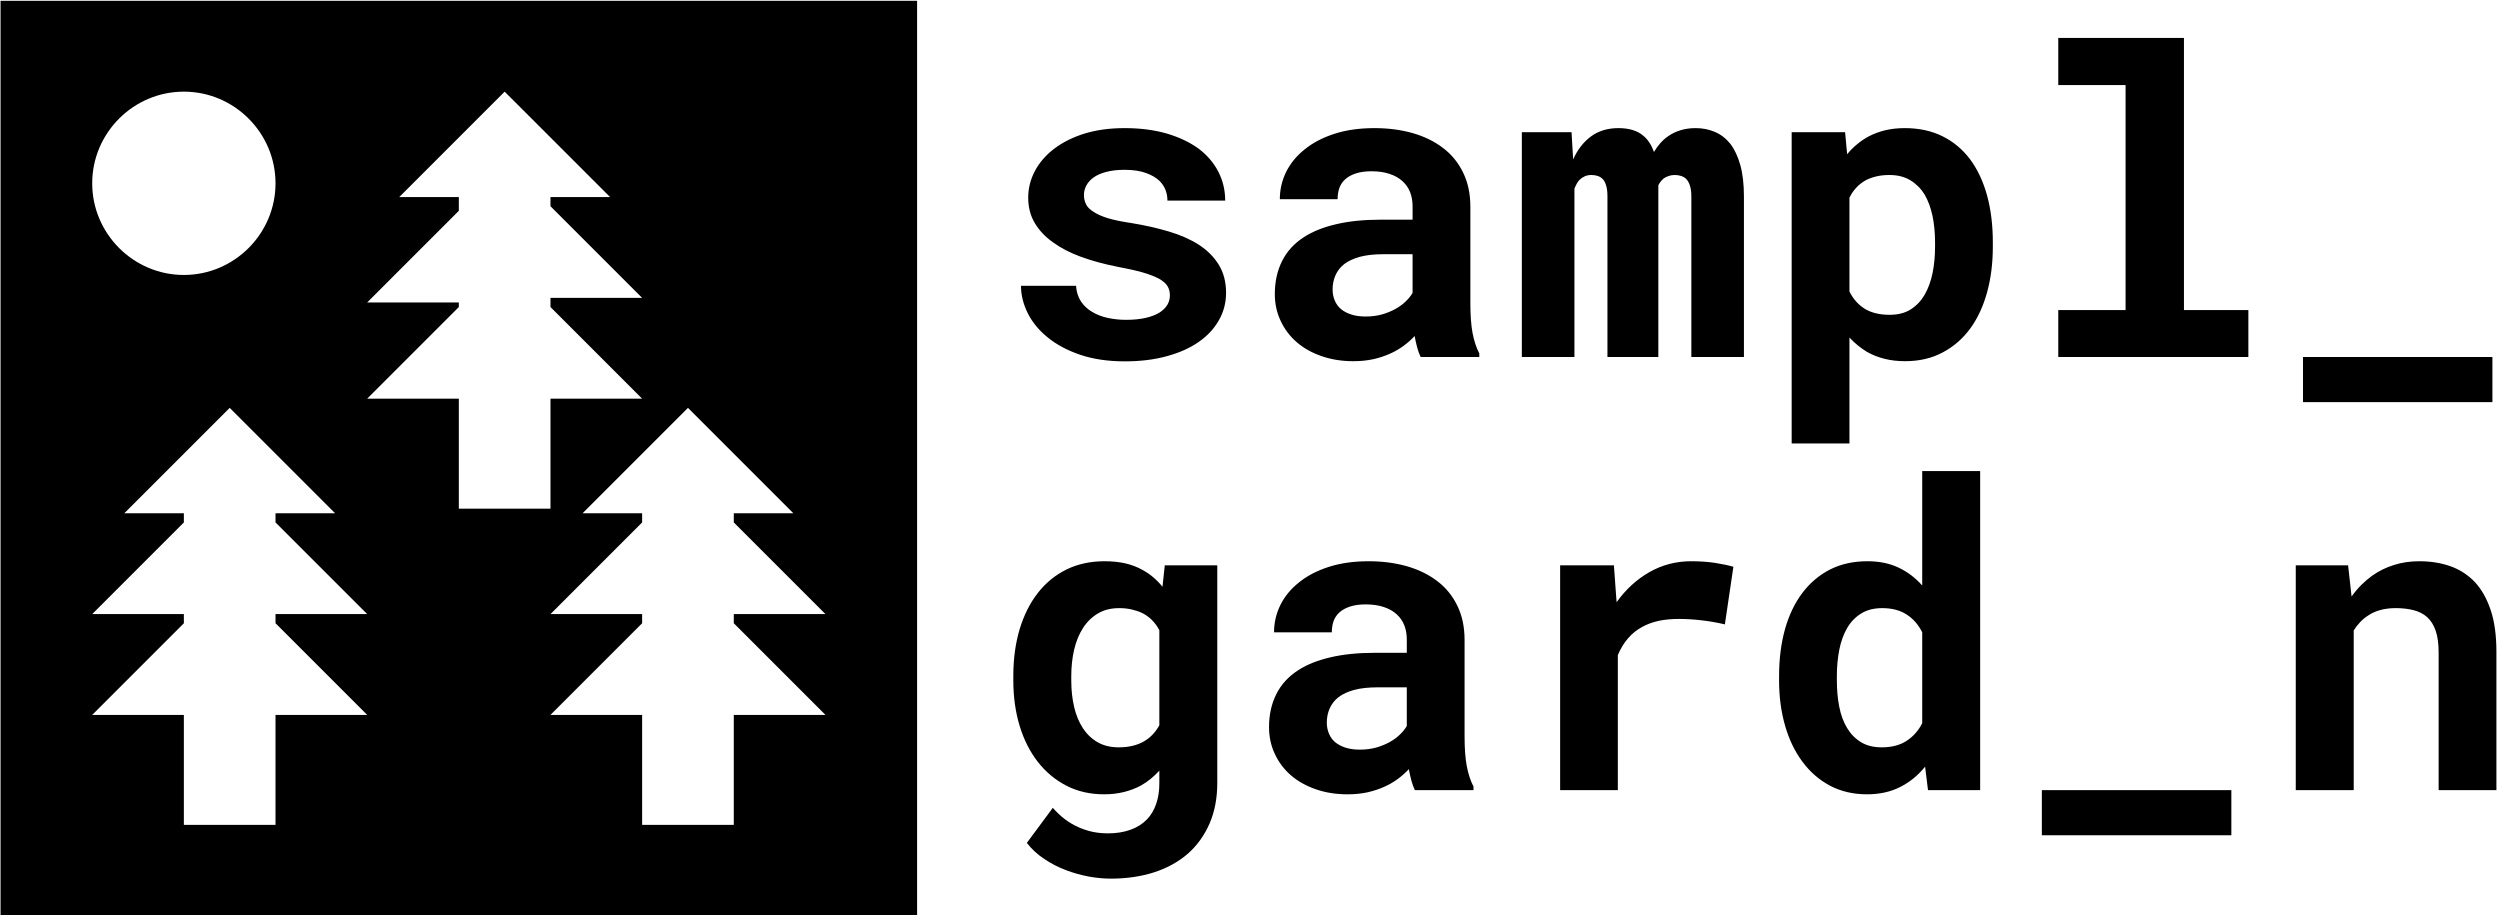 <svg xmlns="http://www.w3.org/2000/svg" version="1.1" xmlns:xlink="http://www.w3.org/1999/xlink" xmlns:svgjs="http://svgjs.dev/svgjs" width="1000" height="366" viewBox="0 0 1000 366"><g transform="matrix(1,0,0,1,-0.606,0.31)"><svg viewBox="0 0 396 145" data-background-color="#f7d65a" preserveAspectRatio="xMidYMid meet" height="366" width="1000" xmlns="http://www.w3.org/2000/svg" xmlns:xlink="http://www.w3.org/1999/xlink"><g id="tight-bounds" transform="matrix(1,0,0,1,0.24,-0.123)"><svg viewBox="0 0 395.52 145.246" height="145.246" width="395.52"><g><svg viewBox="0 0 665.613 244.431" height="145.246" width="395.52"><g transform="matrix(1,0,0,1,270.093,6.708)"><svg viewBox="0 0 395.52 231.016" height="231.016" width="395.52"><g id="textblocktransform"><svg viewBox="0 0 395.52 231.016" height="231.016" width="395.52" id="textblock"><g><svg viewBox="0 0 395.52 231.016" height="231.016" width="395.52"><g transform="matrix(1,0,0,1,0,0)"><svg width="395.52" viewBox="89.91 -37.5 174.29 98.8" height="231.016" data-palette-color="#000000"><svg></svg><svg></svg><g class="undefined-text-0" data-fill-palette-color="primary" id="text-0"><path transform="translate(87.83,0)" d="M20.48-7.25v0c0 0.407-0.1 0.78-0.3 1.12-0.207 0.34-0.513 0.643-0.92 0.91v0c-0.42 0.26-0.96 0.467-1.62 0.62-0.66 0.153-1.43 0.23-2.31 0.23v0c-0.733 0-1.443-0.073-2.13-0.22-0.693-0.147-1.31-0.383-1.85-0.71v0c-0.533-0.307-0.973-0.717-1.32-1.23-0.34-0.513-0.533-1.127-0.58-1.84v0h-6.47c0 1.073 0.263 2.143 0.79 3.21 0.533 1.067 1.31 2.013 2.33 2.84v0c1.027 0.847 2.3 1.53 3.82 2.05 1.527 0.52 3.283 0.78 5.27 0.78v0c1.807 0 3.44-0.2 4.9-0.6 1.467-0.393 2.72-0.95 3.76-1.67v0c1.027-0.713 1.82-1.563 2.38-2.55 0.567-0.987 0.85-2.063 0.85-3.23v0c0-1.273-0.283-2.37-0.85-3.29-0.56-0.92-1.337-1.703-2.33-2.35v0c-0.993-0.64-2.173-1.163-3.54-1.57-1.367-0.407-2.847-0.74-4.44-1v0c-1.107-0.16-2.02-0.35-2.74-0.57-0.713-0.22-1.273-0.47-1.68-0.75v0c-0.427-0.26-0.72-0.557-0.88-0.89-0.16-0.333-0.24-0.693-0.24-1.08v0c0-0.393 0.093-0.763 0.28-1.11 0.187-0.353 0.457-0.66 0.81-0.92v0c0.393-0.293 0.9-0.52 1.52-0.68 0.62-0.167 1.343-0.25 2.17-0.25v0c0.98 0 1.813 0.123 2.5 0.37 0.693 0.247 1.243 0.573 1.65 0.98v0c0.293 0.307 0.513 0.65 0.66 1.03 0.147 0.387 0.22 0.8 0.22 1.24v0h6.79c0-1.22-0.27-2.353-0.81-3.4-0.533-1.04-1.307-1.943-2.32-2.71v0c-1.027-0.747-2.27-1.337-3.73-1.77-1.467-0.427-3.12-0.64-4.96-0.64v0c-1.76 0-3.34 0.217-4.74 0.65-1.393 0.44-2.58 1.037-3.56 1.79v0c-0.973 0.747-1.723 1.617-2.25 2.61-0.52 0.993-0.78 2.033-0.78 3.12v0c0 1.127 0.257 2.12 0.77 2.98 0.513 0.867 1.227 1.623 2.14 2.27v0c0.913 0.667 2.007 1.233 3.28 1.7 1.28 0.467 2.693 0.853 4.24 1.16v0c1.22 0.227 2.23 0.453 3.03 0.68 0.793 0.233 1.433 0.48 1.92 0.74v0c0.473 0.273 0.803 0.563 0.99 0.87 0.187 0.313 0.28 0.673 0.28 1.08zM49.95 0v0h6.89v-0.42c-0.347-0.667-0.61-1.463-0.79-2.39-0.173-0.927-0.26-2.097-0.26-3.51v0-11.33c0-1.533-0.287-2.88-0.86-4.04-0.567-1.167-1.357-2.13-2.37-2.89v0c-1.007-0.767-2.197-1.347-3.57-1.74-1.38-0.387-2.867-0.58-4.46-0.58v0c-1.773 0-3.347 0.223-4.72 0.67-1.38 0.447-2.54 1.053-3.48 1.82v0c-0.96 0.76-1.69 1.647-2.19 2.66-0.493 1.007-0.74 2.073-0.74 3.2v0h6.79c0-0.473 0.067-0.907 0.2-1.3 0.14-0.387 0.357-0.72 0.65-1v0c0.327-0.307 0.75-0.547 1.27-0.72 0.52-0.173 1.14-0.26 1.86-0.26v0c0.813 0 1.523 0.103 2.13 0.31 0.613 0.2 1.123 0.49 1.53 0.87v0c0.387 0.353 0.68 0.78 0.88 1.28 0.193 0.493 0.29 1.05 0.29 1.67v0 1.56h-3.79c-1.947 0-3.673 0.177-5.18 0.53-1.507 0.347-2.773 0.853-3.8 1.52v0c-1.14 0.733-1.993 1.667-2.56 2.8-0.573 1.133-0.86 2.43-0.86 3.89v0c0 1.14 0.23 2.193 0.69 3.16 0.453 0.973 1.087 1.81 1.9 2.51v0c0.813 0.7 1.787 1.243 2.92 1.63 1.127 0.393 2.367 0.59 3.72 0.59v0c0.833 0 1.607-0.077 2.32-0.23 0.713-0.16 1.373-0.377 1.98-0.65v0c0.587-0.26 1.123-0.57 1.61-0.93 0.487-0.36 0.917-0.743 1.29-1.15v0c0.087 0.473 0.187 0.923 0.3 1.35 0.113 0.42 0.25 0.793 0.41 1.12zM43.48-4.76v0c-0.633 0-1.19-0.077-1.67-0.23-0.48-0.153-0.883-0.363-1.21-0.63v0c-0.327-0.273-0.573-0.61-0.74-1.01-0.173-0.4-0.26-0.833-0.26-1.3v0c0-0.607 0.113-1.167 0.34-1.68 0.227-0.513 0.577-0.957 1.05-1.33v0c0.473-0.353 1.083-0.633 1.83-0.84 0.753-0.2 1.657-0.3 2.71-0.3v0h3.47v4.54c-0.193 0.34-0.463 0.677-0.81 1.01-0.34 0.333-0.747 0.63-1.22 0.89v0c-0.473 0.26-1 0.473-1.58 0.64-0.587 0.16-1.223 0.24-1.91 0.24zM67.87-23.22l-0.19-3.2h-5.84v26.42h6.18v-19.78c0.08-0.207 0.17-0.4 0.27-0.58 0.093-0.18 0.207-0.337 0.34-0.47v0c0.18-0.173 0.383-0.31 0.61-0.41 0.227-0.1 0.487-0.15 0.78-0.15v0c0.26 0 0.503 0.037 0.73 0.11 0.227 0.073 0.43 0.2 0.61 0.38v0c0.167 0.18 0.297 0.433 0.39 0.76 0.1 0.327 0.15 0.74 0.15 1.24v0 18.9h5.98v-19.48c0-0.2 0-0.357 0-0.47 0-0.113 0-0.187 0-0.22v0c0.08-0.173 0.177-0.33 0.29-0.47 0.113-0.14 0.243-0.267 0.39-0.38v0c0.18-0.113 0.373-0.203 0.58-0.27 0.2-0.067 0.43-0.1 0.69-0.1v0c0.247 0 0.487 0.037 0.72 0.11 0.24 0.073 0.45 0.2 0.63 0.38v0c0.18 0.193 0.32 0.453 0.42 0.78 0.107 0.327 0.16 0.743 0.16 1.25v0 18.87h6.18v-18.85c0-1.46-0.143-2.7-0.43-3.72-0.287-1.02-0.68-1.853-1.18-2.5v0c-0.52-0.64-1.127-1.103-1.82-1.39-0.693-0.293-1.437-0.44-2.23-0.44v0c-0.64 0-1.227 0.08-1.76 0.24-0.54 0.16-1.02 0.387-1.44 0.68v0c-0.347 0.233-0.66 0.507-0.94 0.82-0.287 0.32-0.543 0.673-0.77 1.06v0c-0.147-0.407-0.323-0.767-0.53-1.08-0.2-0.32-0.44-0.593-0.72-0.82v0c-0.353-0.307-0.777-0.533-1.27-0.68-0.487-0.147-1.04-0.22-1.66-0.22v0c-1.267 0-2.343 0.327-3.23 0.98-0.887 0.66-1.583 1.56-2.09 2.7zM93.55-26.42v36.58h6.79v-12.45c0.313 0.34 0.64 0.647 0.98 0.92 0.34 0.28 0.697 0.533 1.07 0.76v0c0.633 0.36 1.323 0.633 2.07 0.82 0.74 0.187 1.547 0.28 2.42 0.28v0c1.667 0 3.14-0.343 4.42-1.03 1.287-0.68 2.37-1.623 3.25-2.83v0c0.86-1.187 1.517-2.603 1.97-4.25 0.447-1.64 0.67-3.42 0.67-5.34v0-0.52c0-2-0.223-3.827-0.67-5.48-0.453-1.653-1.117-3.073-1.99-4.26v0c-0.88-1.173-1.963-2.08-3.25-2.72-1.287-0.64-2.767-0.96-4.44-0.96v0c-0.813 0-1.577 0.083-2.29 0.25-0.707 0.173-1.353 0.413-1.94 0.72v0c-0.487 0.26-0.94 0.567-1.36 0.92-0.427 0.347-0.82 0.74-1.18 1.18v0l-0.24-2.59zM110.4-13.48v0 0.52c0 1.087-0.097 2.113-0.29 3.08-0.2 0.973-0.51 1.827-0.93 2.56v0c-0.427 0.727-0.977 1.303-1.65 1.73-0.673 0.42-1.49 0.63-2.45 0.63v0c-0.607 0-1.153-0.06-1.64-0.18-0.487-0.12-0.917-0.293-1.29-0.52v0c-0.393-0.247-0.74-0.54-1.04-0.88-0.3-0.347-0.557-0.73-0.77-1.15v0-11.04c0.227-0.453 0.5-0.85 0.82-1.19 0.32-0.34 0.69-0.627 1.11-0.86v0c0.373-0.193 0.79-0.343 1.25-0.45 0.453-0.107 0.957-0.16 1.51-0.16v0c0.96 0 1.777 0.203 2.45 0.61 0.68 0.407 1.24 0.96 1.68 1.66v0c0.42 0.72 0.733 1.563 0.94 2.53 0.2 0.967 0.3 2.003 0.3 3.11zM139.65-37.5h-14.77v5.54h7.91v26.44h-7.91v5.52h22.34v-5.52h-7.57zM153.64 5.3h22.26v-5.3h-22.26z" fill="#000000" fill-rule="nonzero" stroke="none" stroke-width="1" stroke-linecap="butt" stroke-linejoin="miter" stroke-miterlimit="10" stroke-dasharray="" stroke-dashoffset="0" font-family="none" font-weight="none" font-size="none" text-anchor="none" style="mix-blend-mode: normal" data-fill-palette-color="primary" opacity="1"></path><path transform="translate(87.15,50.9)" d="M2.76-13.4v0 0.51c0 1.92 0.247 3.697 0.74 5.33 0.5 1.64 1.213 3.053 2.14 4.24v0c0.927 1.187 2.047 2.12 3.36 2.8 1.307 0.673 2.783 1.01 4.43 1.01v0c0.827 0 1.603-0.09 2.33-0.27 0.727-0.18 1.39-0.433 1.99-0.76v0c0.407-0.227 0.79-0.487 1.15-0.78 0.353-0.293 0.693-0.617 1.02-0.97v0 1.51c0 0.893-0.127 1.7-0.38 2.42-0.247 0.713-0.607 1.313-1.08 1.8v0c-0.52 0.54-1.167 0.947-1.94 1.22-0.773 0.28-1.657 0.42-2.65 0.42v0c-0.62 0-1.22-0.06-1.8-0.18-0.573-0.127-1.13-0.31-1.67-0.55v0c-0.553-0.247-1.083-0.56-1.59-0.94-0.5-0.387-0.97-0.83-1.41-1.33v0l-3.05 4.12c0.567 0.733 1.25 1.363 2.05 1.89 0.793 0.533 1.64 0.97 2.54 1.31v0c0.893 0.34 1.797 0.593 2.71 0.76 0.907 0.16 1.76 0.24 2.56 0.24v0c1.853 0 3.55-0.247 5.09-0.74 1.54-0.5 2.863-1.23 3.97-2.19v0c1.087-0.96 1.937-2.14 2.55-3.54 0.607-1.4 0.91-2.993 0.91-4.78v0-25.57h-6.17l-0.27 2.52c-0.327-0.407-0.687-0.777-1.08-1.11-0.387-0.333-0.81-0.623-1.27-0.87v0c-0.6-0.34-1.27-0.597-2.01-0.77-0.74-0.167-1.557-0.25-2.45-0.25v0c-1.66 0-3.15 0.323-4.47 0.97-1.32 0.653-2.443 1.573-3.37 2.76v0c-0.927 1.187-1.64 2.61-2.14 4.27-0.493 1.66-0.74 3.493-0.74 5.5zM9.57-12.89v0-0.51c0-1.107 0.113-2.147 0.34-3.12 0.227-0.967 0.577-1.817 1.05-2.55v0c0.46-0.713 1.04-1.277 1.74-1.69 0.7-0.42 1.53-0.63 2.49-0.63v0c0.52 0 1.003 0.05 1.45 0.15 0.447 0.1 0.857 0.237 1.23 0.41v0c0.44 0.213 0.83 0.49 1.17 0.83 0.347 0.347 0.64 0.747 0.88 1.2v0 11.18c-0.227 0.407-0.493 0.773-0.8 1.1-0.313 0.327-0.673 0.603-1.08 0.83v0c-0.387 0.213-0.82 0.377-1.3 0.49-0.48 0.113-1.013 0.17-1.6 0.17v0c-0.96 0-1.79-0.203-2.49-0.61-0.7-0.407-1.28-0.967-1.74-1.68v0c-0.453-0.7-0.79-1.527-1.01-2.48-0.22-0.953-0.33-1.983-0.33-3.09zM49.95 0v0h6.89v-0.42c-0.347-0.667-0.61-1.463-0.79-2.39-0.173-0.927-0.26-2.097-0.26-3.51v0-11.33c0-1.533-0.287-2.88-0.86-4.04-0.567-1.167-1.357-2.13-2.37-2.89v0c-1.007-0.767-2.197-1.347-3.57-1.74-1.38-0.387-2.867-0.58-4.46-0.58v0c-1.773 0-3.347 0.223-4.72 0.67-1.38 0.447-2.54 1.053-3.48 1.82v0c-0.96 0.76-1.69 1.647-2.19 2.66-0.493 1.007-0.74 2.073-0.74 3.2v0h6.79c0-0.473 0.067-0.907 0.2-1.3 0.14-0.387 0.357-0.72 0.65-1v0c0.327-0.307 0.75-0.547 1.27-0.72 0.52-0.173 1.14-0.26 1.86-0.26v0c0.813 0 1.523 0.103 2.13 0.31 0.613 0.2 1.123 0.49 1.53 0.87v0c0.387 0.353 0.68 0.78 0.88 1.28 0.193 0.493 0.29 1.05 0.29 1.67v0 1.56h-3.79c-1.947 0-3.673 0.177-5.18 0.53-1.507 0.347-2.773 0.853-3.8 1.52v0c-1.14 0.733-1.993 1.667-2.56 2.8-0.573 1.133-0.86 2.43-0.86 3.89v0c0 1.14 0.23 2.193 0.69 3.16 0.453 0.973 1.087 1.81 1.9 2.51v0c0.813 0.7 1.787 1.243 2.92 1.63 1.127 0.393 2.367 0.59 3.72 0.59v0c0.833 0 1.607-0.077 2.32-0.23 0.713-0.16 1.373-0.377 1.98-0.65v0c0.587-0.26 1.123-0.57 1.61-0.93 0.487-0.36 0.917-0.743 1.29-1.15v0c0.087 0.473 0.187 0.923 0.3 1.35 0.113 0.42 0.25 0.793 0.41 1.12zM43.48-4.76v0c-0.633 0-1.19-0.077-1.67-0.23-0.48-0.153-0.883-0.363-1.21-0.63v0c-0.327-0.273-0.573-0.61-0.74-1.01-0.173-0.4-0.26-0.833-0.26-1.3v0c0-0.607 0.113-1.167 0.34-1.68 0.227-0.513 0.577-0.957 1.05-1.33v0c0.473-0.353 1.083-0.633 1.83-0.84 0.753-0.2 1.657-0.3 2.71-0.3v0h3.47v4.54c-0.193 0.34-0.463 0.677-0.81 1.01-0.34 0.333-0.747 0.63-1.22 0.89v0c-0.473 0.26-1 0.473-1.58 0.64-0.587 0.16-1.223 0.24-1.91 0.24zM82.42-26.9v0c-1.773 0-3.41 0.427-4.91 1.28-1.493 0.853-2.777 2.03-3.85 3.53v0l-0.05-0.59-0.27-3.74h-6.32v26.42h6.78v-15.87c0.313-0.747 0.707-1.397 1.18-1.95 0.467-0.553 1.033-1.01 1.7-1.37v0c0.553-0.307 1.187-0.54 1.9-0.7 0.707-0.153 1.5-0.23 2.38-0.23v0c0.847 0 1.737 0.053 2.67 0.16 0.933 0.107 1.85 0.267 2.75 0.48v0l1-6.77c-0.54-0.16-1.243-0.31-2.11-0.45-0.873-0.133-1.823-0.2-2.85-0.2zM92.75-13.4v0 0.51c0 1.92 0.237 3.697 0.71 5.33 0.473 1.64 1.157 3.053 2.05 4.24v0c0.88 1.187 1.957 2.12 3.23 2.8 1.28 0.673 2.727 1.01 4.34 1.01v0c1.48 0 2.78-0.287 3.9-0.86 1.127-0.567 2.103-1.363 2.93-2.39v0l0.34 2.76h6.13v-37.5h-6.81v13.45c-0.813-0.913-1.747-1.617-2.8-2.11-1.047-0.493-2.26-0.74-3.64-0.74v0c-1.647 0-3.11 0.323-4.39 0.97-1.273 0.653-2.36 1.573-3.26 2.76v0c-0.893 1.187-1.573 2.61-2.04 4.27-0.46 1.66-0.69 3.493-0.69 5.5zM99.54-12.89v0-0.51c0-1.107 0.097-2.147 0.29-3.12 0.193-0.967 0.503-1.817 0.93-2.55v0c0.42-0.713 0.967-1.277 1.64-1.69 0.68-0.42 1.5-0.63 2.46-0.63v0c1.153 0 2.113 0.25 2.88 0.75 0.767 0.493 1.377 1.19 1.83 2.09v0 10.69c-0.453 0.88-1.067 1.57-1.84 2.07-0.773 0.507-1.747 0.76-2.92 0.76v0c-0.96 0-1.773-0.203-2.44-0.61-0.667-0.407-1.213-0.967-1.64-1.68v0c-0.42-0.7-0.723-1.527-0.91-2.48-0.187-0.953-0.28-1.983-0.28-3.09zM123.63 5.3h22.27v-5.3h-22.27zM153.47-26.42v26.42h6.81v-18.77c0.227-0.36 0.48-0.687 0.76-0.98 0.273-0.293 0.58-0.547 0.92-0.76v0c0.427-0.293 0.913-0.513 1.46-0.66 0.54-0.147 1.137-0.22 1.79-0.22v0c0.78 0 1.48 0.08 2.1 0.24 0.62 0.153 1.15 0.423 1.59 0.81v0c0.44 0.393 0.777 0.927 1.01 1.6 0.233 0.68 0.35 1.54 0.35 2.58v0 16.16h6.79v-16.26c0-1.92-0.223-3.55-0.67-4.89-0.447-1.347-1.07-2.45-1.87-3.31v0c-0.813-0.847-1.773-1.467-2.88-1.86-1.107-0.387-2.327-0.58-3.66-0.58v0c-1.04 0-2.027 0.147-2.96 0.44-0.927 0.287-1.78 0.707-2.56 1.26v0c-0.453 0.327-0.883 0.693-1.29 1.1-0.407 0.407-0.783 0.857-1.13 1.35v0l-0.41-3.67z" fill="#000000" fill-rule="nonzero" stroke="none" stroke-width="1" stroke-linecap="butt" stroke-linejoin="miter" stroke-miterlimit="10" stroke-dasharray="" stroke-dashoffset="0" font-family="none" font-weight="none" font-size="none" text-anchor="none" style="mix-blend-mode: normal" data-fill-palette-color="primary" opacity="1"></path></g></svg></g></svg></g></svg></g></svg></g><g><svg viewBox="0 0 244.431 244.431" height="244.431" width="244.431"><g><svg xmlns="http://www.w3.org/2000/svg" xmlns:xlink="http://www.w3.org/1999/xlink" version="1.1" x="0" y="0" viewBox="2 2 20 20" enable-background="new 0 0 24 24" xml:space="preserve" height="244.431" width="244.431" class="icon-icon-0" data-fill-palette-color="accent" id="icon-0"><g fill="#000000" data-fill-palette-color="accent"><path d="M2 2v20h20V2H2zM6 4c1.1 0 2 0.9 2 2S7.1 8 6 8C4.9 8 4 7.1 4 6S4.9 4 6 4zM10 17.6H8V20H6v-2.4H4l2-2v-0.2H4l2-2v-0.2H4.7L7 10.9l2.3 2.3H8v0.2l2 2H8v0.2L10 17.6zM14 13.1h-2v-2.4h-2l2-2V8.6h-2l2-2V6.3h-1.3L13 4l2.3 2.3H14v0.2l2 2h-2v0.2l2 2h-2V13.1zM20 17.6h-2V20h-2v-2.4h-2l2-2v-0.2h-2l2-2v-0.2h-1.3l2.3-2.3 2.3 2.3H18v0.2l2 2h-2v0.2L20 17.6z" fill="#000000" data-fill-palette-color="accent"></path></g></svg></g></svg></g></svg></g><defs></defs></svg><rect width="395.52" height="145.246" fill="none" stroke="none" visibility="hidden"></rect></g></svg></g></svg>